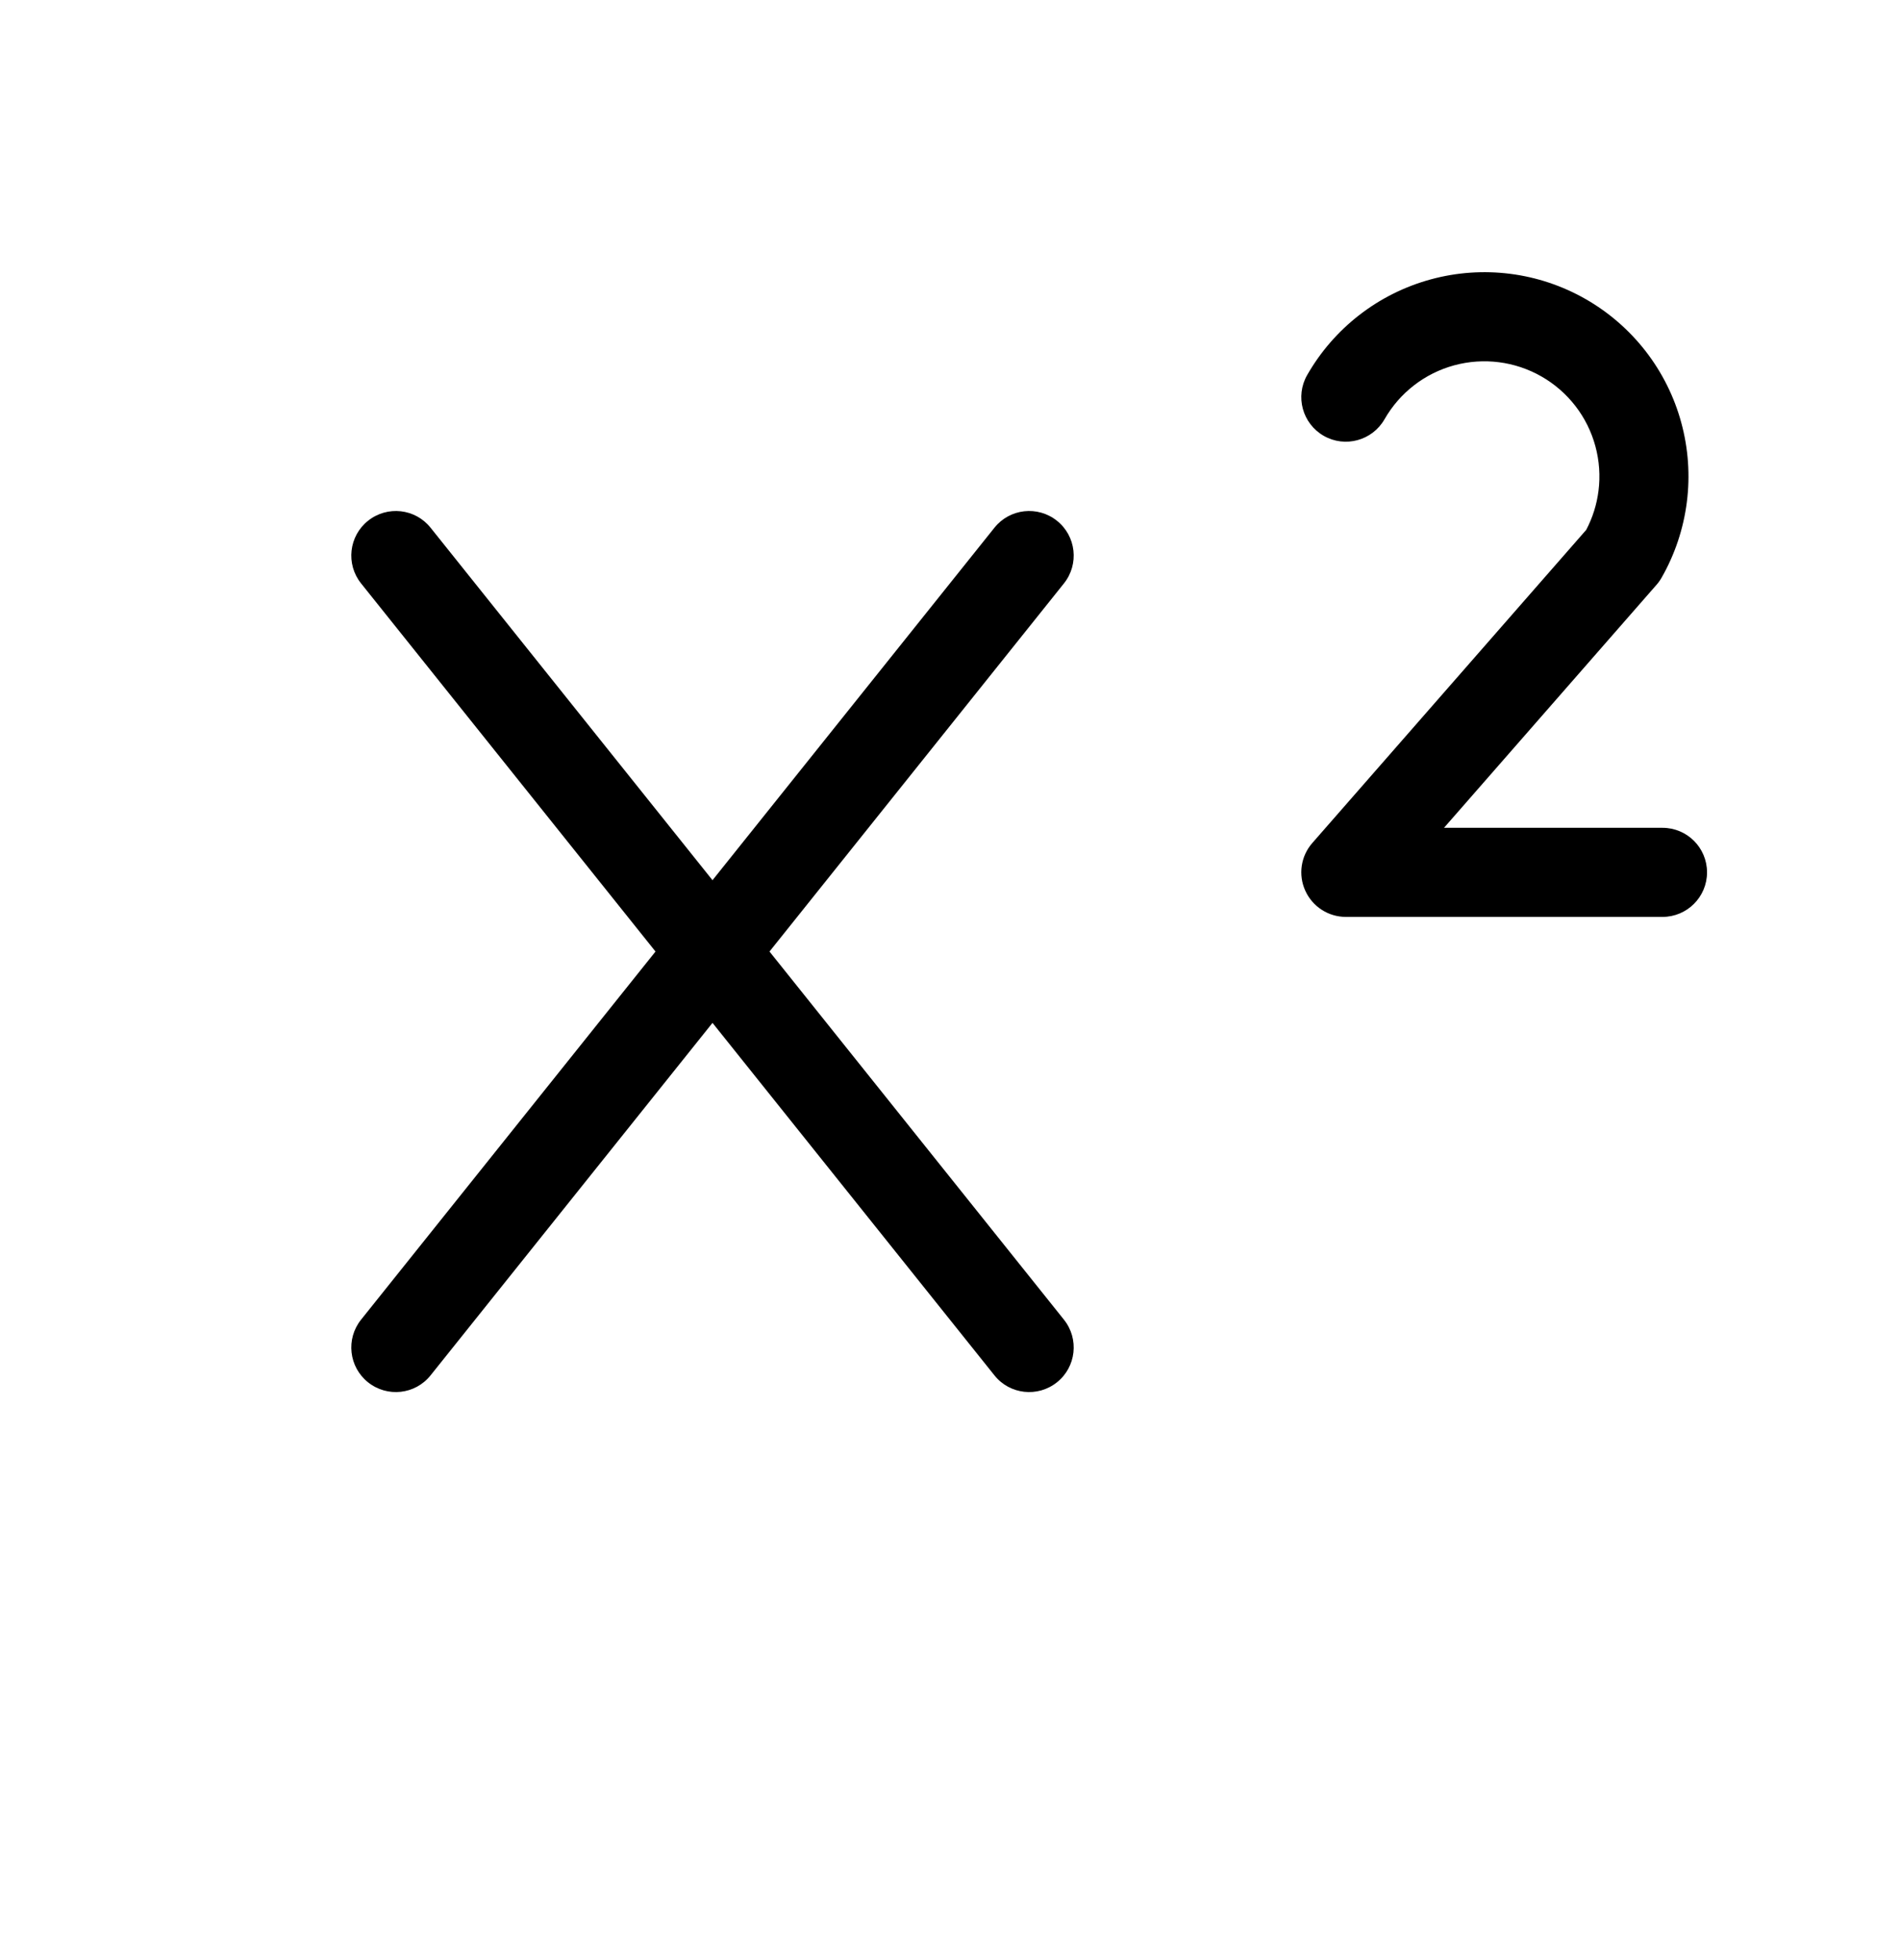 <svg viewBox="0 0 32 33" xmlns="http://www.w3.org/2000/svg">
  <path
    d="M6.198 8.768C6.522 8.509 6.994 8.561 7.252 8.885L12 14.819L16.748 8.885C17.006 8.561 17.478 8.509 17.802 8.768C18.125 9.026 18.178 9.498 17.919 9.822L12.96 16.02L17.919 22.218C18.178 22.542 18.125 23.014 17.802 23.272C17.478 23.531 17.006 23.479 16.748 23.155L12 17.221L7.252 23.155C6.994 23.479 6.522 23.531 6.198 23.272C5.875 23.014 5.822 22.542 6.081 22.218L11.04 16.02L6.081 9.822C5.822 9.498 5.875 9.026 6.198 8.768Z"
  />
  <path
    d="M24.096 4.704C24.975 4.464 25.914 4.583 26.705 5.035C27.097 5.259 27.441 5.558 27.718 5.915C27.994 6.272 28.198 6.68 28.316 7.115C28.435 7.551 28.467 8.006 28.41 8.453C28.353 8.901 28.209 9.333 27.985 9.725C27.96 9.769 27.931 9.81 27.898 9.847L24.32 13.937H28C28.414 13.937 28.75 14.272 28.75 14.687C28.75 15.101 28.414 15.437 28 15.437H22.667C22.372 15.437 22.105 15.264 21.984 14.996C21.862 14.729 21.908 14.414 22.102 14.193L26.715 8.921C26.823 8.716 26.893 8.494 26.922 8.264C26.954 8.012 26.936 7.756 26.869 7.51C26.802 7.265 26.688 7.035 26.532 6.834C26.376 6.633 26.182 6.464 25.961 6.338C25.515 6.083 24.986 6.016 24.49 6.151C23.994 6.286 23.573 6.613 23.318 7.059C23.112 7.418 22.654 7.543 22.295 7.338C21.935 7.132 21.81 6.674 22.015 6.315C22.468 5.523 23.216 4.944 24.096 4.704Z"
  />
</svg>
